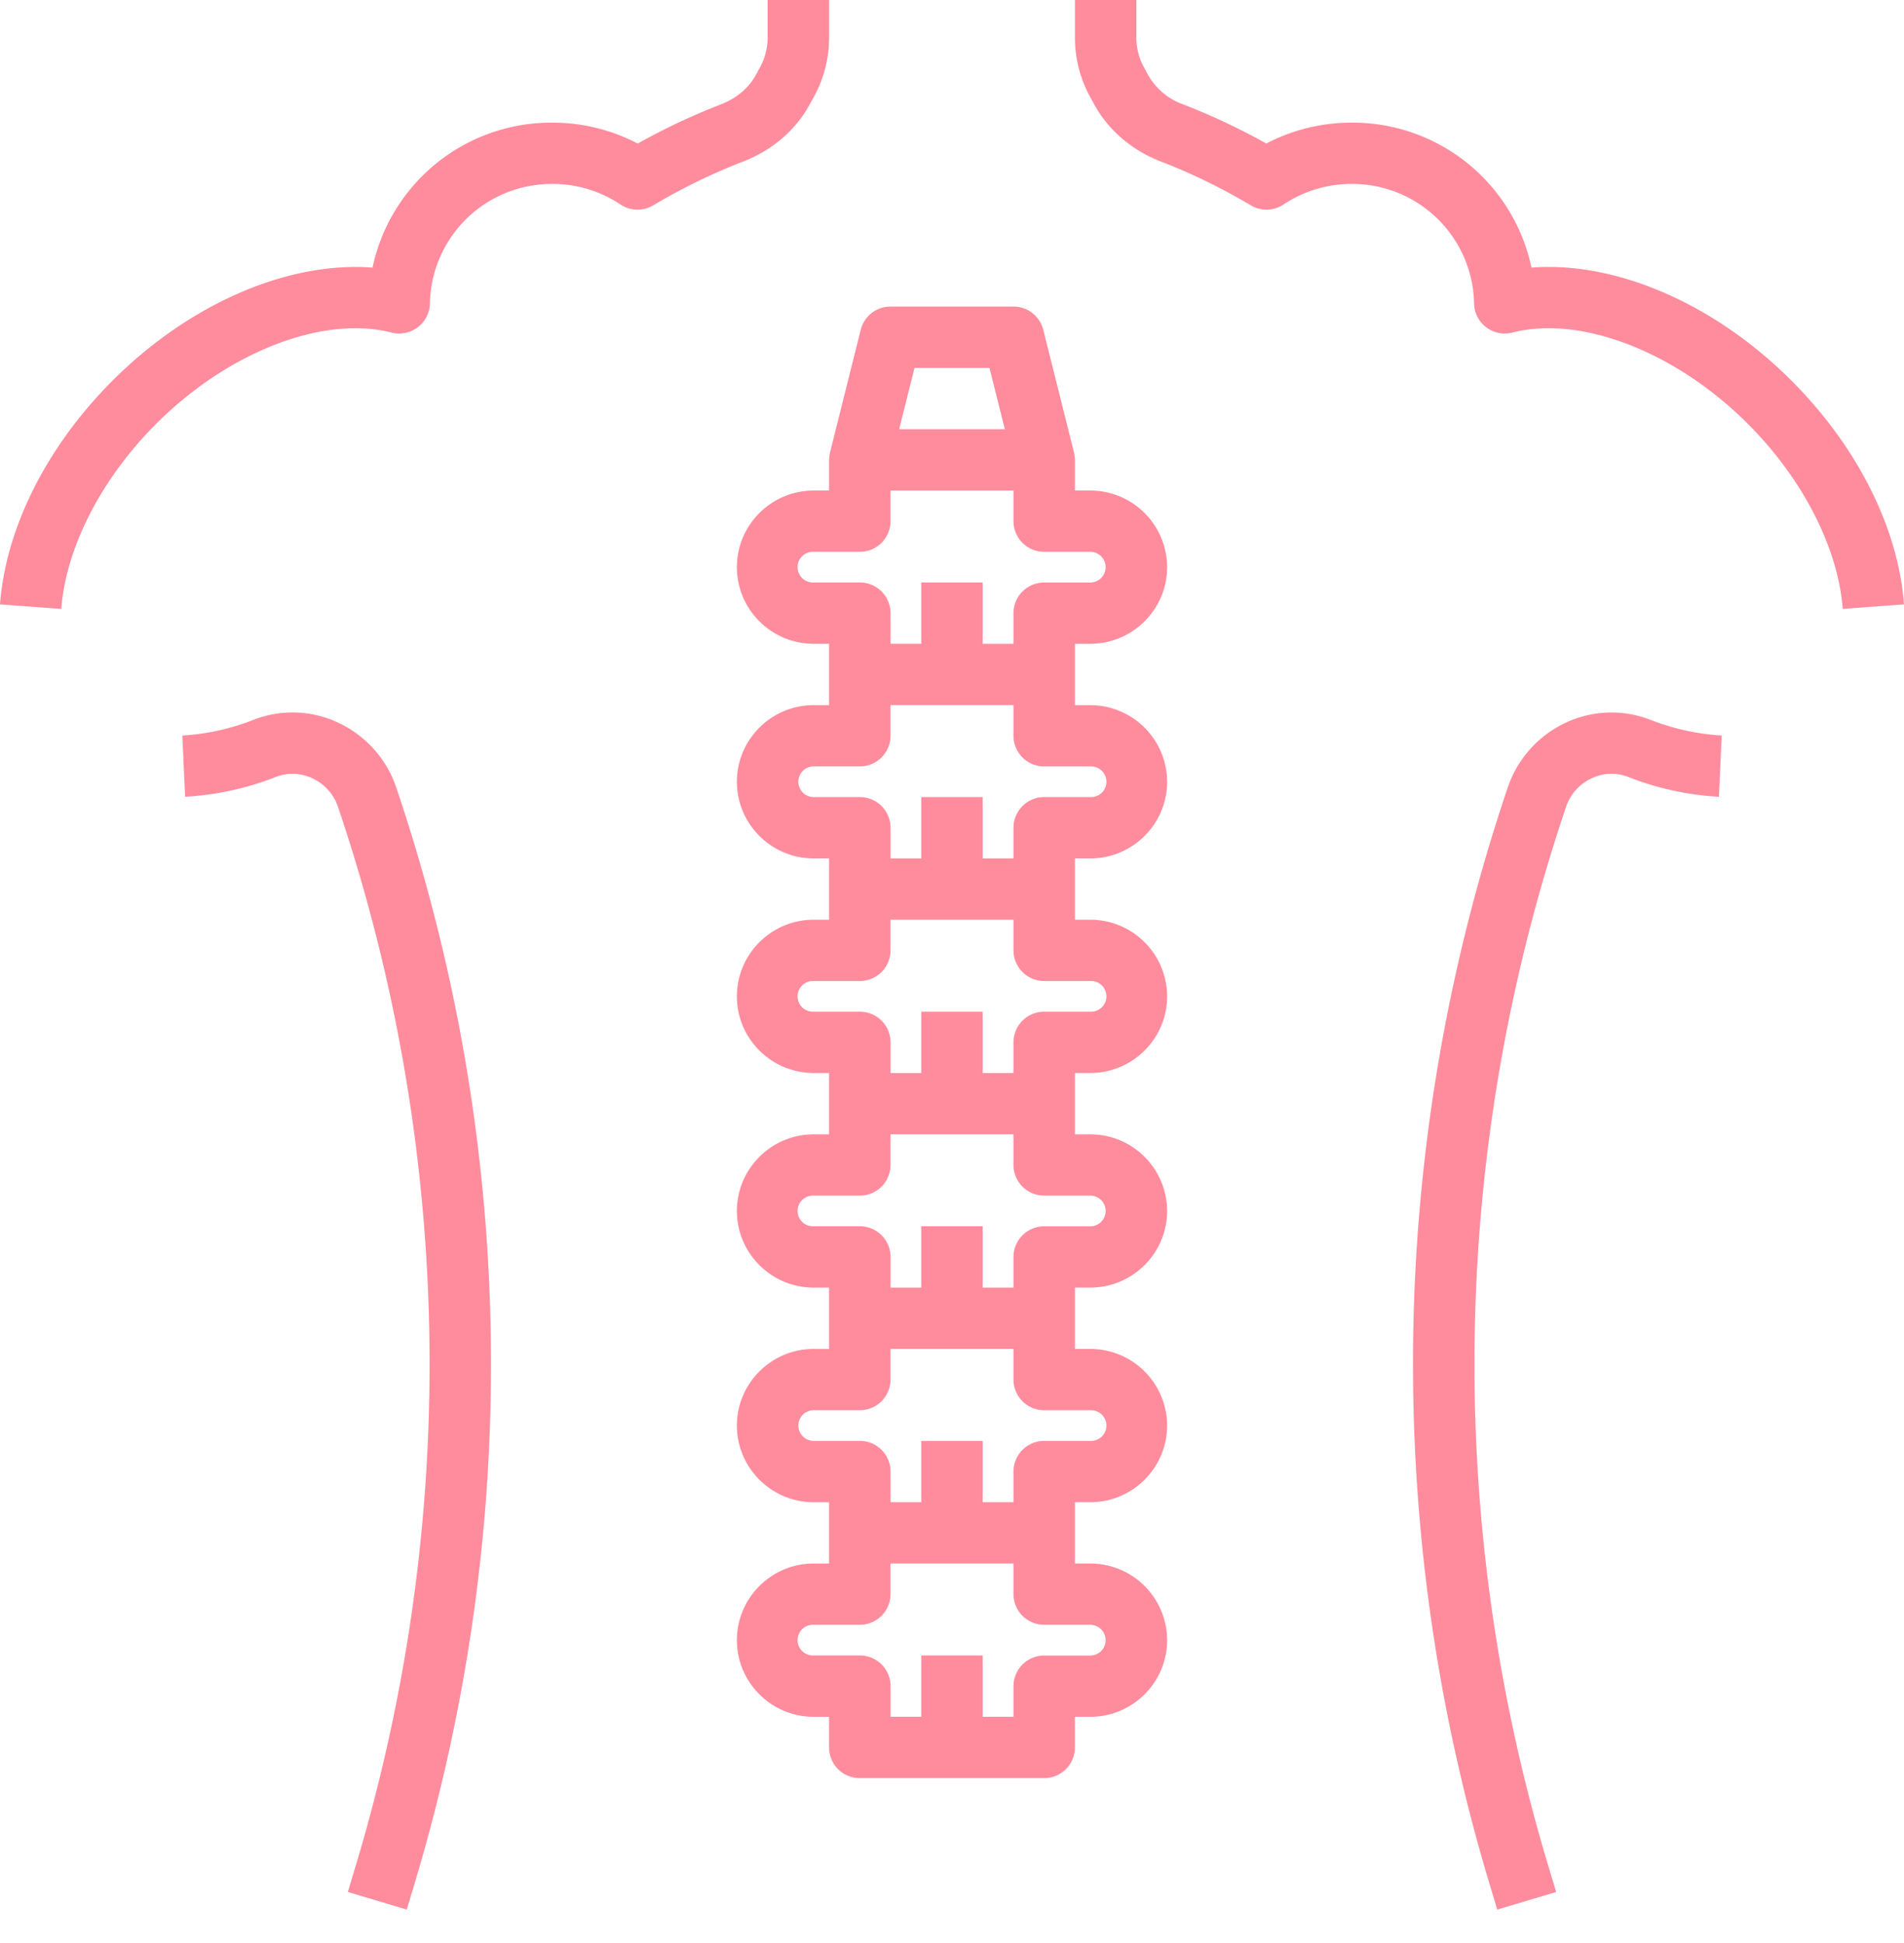 <svg width="49" height="50" viewBox="0 0 49 50" fill="none" xmlns="http://www.w3.org/2000/svg"><path d="M8.715 18.602a2.759 2.759 0 00-2.18-.083 5.919 5.919 0 01-1.843.408l.072 1.576a7.524 7.524 0 002.338-.511c.305-.117.64-.104.94.037.312.147.545.407.656.733a44.747 44.747 0 012.357 14.344c0 4.373-.64 8.716-1.9 12.904l-.203.677 1.516.453.203-.677a46.33 46.33 0 001.965-13.357c0-5.059-.82-10.053-2.44-14.847a2.849 2.849 0 00-1.481-1.657zm31.57 0a2.847 2.847 0 00-1.481 1.657 46.299 46.299 0 00-2.44 14.847c0 4.527.66 9.022 1.965 13.358l.203.676 1.516-.453-.204-.677a44.773 44.773 0 01-1.898-12.904c0-4.887.793-9.713 2.357-14.343a1.24 1.24 0 01.656-.733c.3-.142.633-.156.94-.038a7.524 7.524 0 002.338.512l.072-1.577a5.949 5.949 0 01-1.843-.407 2.766 2.766 0 00-2.181.082zM20.833 2.696l.114-.206c.255-.465.39-.991.39-1.52V0h-1.582v.97c0 .265-.068.53-.196.763l-.114.207c-.18.329-.496.593-.89.745-.733.284-1.452.622-2.144 1.009a4.719 4.719 0 00-2.193-.538 4.704 4.704 0 00-4.631 3.73c-2.157-.164-4.686.91-6.679 2.897-1.7 1.696-2.76 3.799-2.908 5.77l1.577.117c.118-1.576 1.035-3.36 2.45-4.772 1.856-1.85 4.289-2.79 6.05-2.34a.792.792 0 00.987-.745 3.137 3.137 0 013.154-3.08c.624 0 1.23.183 1.75.53a.791.791 0 00.845.02c.74-.44 1.518-.82 2.314-1.127.741-.286 1.347-.804 1.706-1.46zm25.259 7.087c-1.993-1.989-4.53-3.064-6.679-2.897a4.704 4.704 0 00-4.631-3.73c-.768 0-1.517.184-2.193.537a16.931 16.931 0 00-2.148-1.01 1.683 1.683 0 01-.889-.745l-.112-.206a1.588 1.588 0 01-.195-.76V0h-1.581v.972c0 .528.133 1.052.386 1.514l.113.205c.358.656.965 1.176 1.707 1.463.798.308 1.578.688 2.318 1.129a.79.79 0 00.844-.021 3.154 3.154 0 011.75-.529 3.137 3.137 0 013.154 3.08.79.79 0 00.987.745c1.76-.451 4.194.49 6.05 2.34 1.416 1.413 2.332 3.197 2.45 4.772L49 15.553c-.147-1.97-1.207-4.074-2.908-5.77zm-18.428 6.784h.395c1.09 0 1.977-.885 1.977-1.972a1.977 1.977 0 00-1.977-1.972h-.395v-.79a1.45 1.45 0 00-.024-.19l-.791-3.156a.79.79 0 00-.767-.598h-3.164a.79.79 0 00-.767.597l-.79 3.156a1.48 1.48 0 00-.025.192v.789h-.395c-1.09 0-1.977.885-1.977 1.972s.887 1.972 1.977 1.972h.395v1.578h-.395c-1.09 0-1.977.885-1.977 1.972s.887 1.973 1.977 1.973h.395v1.577h-.395c-1.09 0-1.977.885-1.977 1.973 0 1.087.887 1.972 1.977 1.972h.395v1.578h-.395c-1.09 0-1.977.885-1.977 1.972s.887 1.972 1.977 1.972h.395v1.578h-.395c-1.09 0-1.977.885-1.977 1.972s.887 1.973 1.977 1.973h.395v1.577h-.395c-1.09 0-1.977.886-1.977 1.973 0 1.087.887 1.972 1.977 1.972h.395v.789a.79.79 0 00.791.789h4.746a.79.79 0 00.79-.79v-.788h.396c1.09 0 1.977-.885 1.977-1.972a1.978 1.978 0 00-1.977-1.973h-.395v-1.577h.395c1.09 0 1.977-.886 1.977-1.973a1.978 1.978 0 00-1.977-1.972h-.395v-1.578h.395c1.09 0 1.977-.885 1.977-1.972a1.978 1.978 0 00-1.977-1.972h-.395v-1.578h.395c1.09 0 1.977-.885 1.977-1.972a1.978 1.978 0 00-1.977-1.973h-.395V22.09h.395c1.09 0 1.977-.885 1.977-1.972a1.978 1.978 0 00-1.977-1.972h-.395v-1.578zm-4.128-7.1h1.928l.396 1.578h-2.72l.396-1.578zm-2.595 5.522a.395.395 0 110-.789h1.186a.79.79 0 00.791-.788v-.79h3.164v.79a.79.79 0 00.79.788h1.187a.395.395 0 110 .79h-1.186a.79.79 0 00-.791.788v.79h-.791v-1.579h-1.582v1.578h-.79v-.789a.79.79 0 00-.792-.789h-1.186zm7.118 26.823a.395.395 0 110 .79h-1.186a.79.79 0 00-.791.788v.789h-.791V42.6h-1.582v1.578h-.79v-.789a.79.79 0 00-.792-.789h-1.186a.395.395 0 110-.789h1.186a.79.79 0 00.791-.789v-.789h3.164v.79a.79.79 0 00.79.788h1.187zm0-5.522a.395.395 0 110 .789h-1.186a.79.79 0 00-.791.789v.789h-.791v-1.578h-1.582v1.578h-.79v-.79a.79.79 0 00-.792-.788h-1.186a.395.395 0 110-.79h1.186a.79.79 0 00.791-.788v-.789h3.164v.789a.79.79 0 00.79.789h1.187zm0-5.523a.395.395 0 110 .79h-1.186a.79.79 0 00-.791.788v.79h-.791v-1.579h-1.582v1.578h-.79v-.789a.79.79 0 00-.792-.789h-1.186a.395.395 0 110-.789h1.186a.79.79 0 00.791-.788v-.79h3.164v.79a.79.79 0 00.79.788h1.187zm0-5.522a.395.395 0 110 .789h-1.186a.79.79 0 00-.791.789v.789h-.791v-1.578h-1.582v1.578h-.79v-.79a.79.79 0 00-.792-.788h-1.186a.395.395 0 110-.789h1.186a.79.79 0 00.791-.789v-.789h3.164v.79a.79.79 0 00.79.788h1.187zm0-5.522a.395.395 0 110 .789h-1.186a.79.79 0 00-.791.789v.789h-.791v-1.578h-1.582v1.578h-.79v-.79a.79.79 0 00-.792-.788h-1.186a.395.395 0 110-.79h1.186a.79.79 0 00.791-.788v-.79h3.164v.79a.79.79 0 00.79.789h1.187z" fill="#FF8C9D"/></svg>